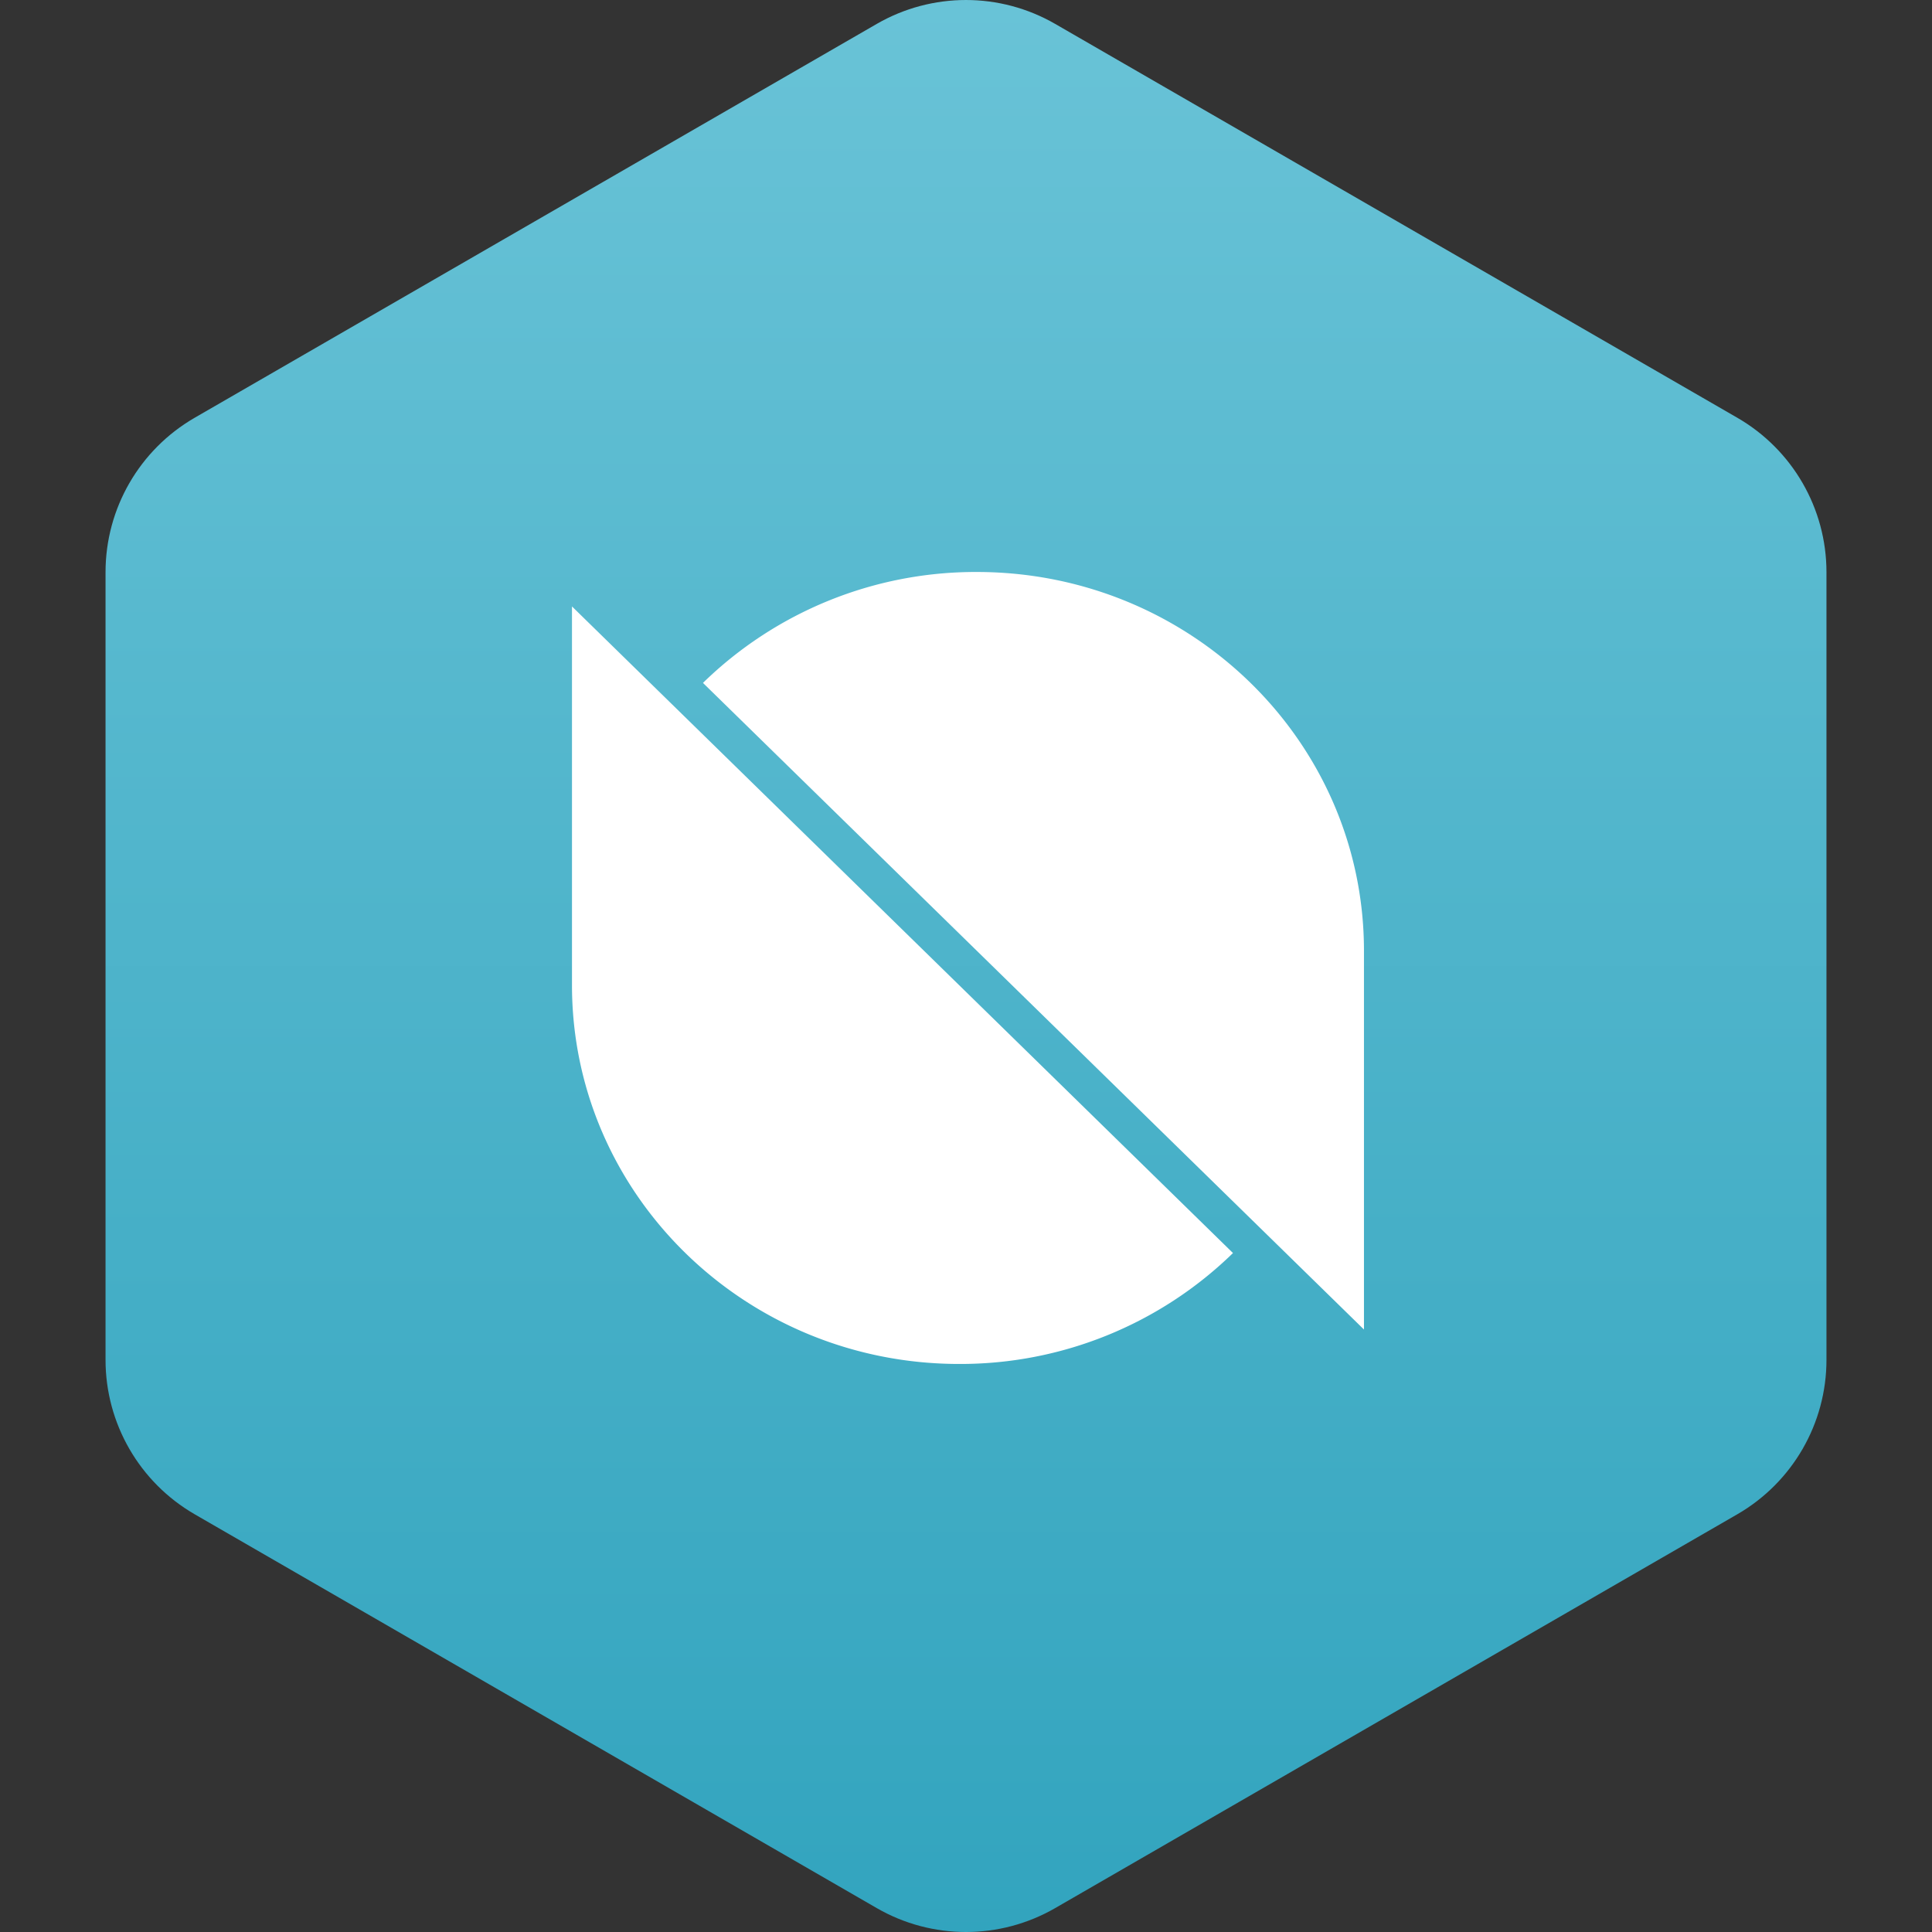 <?xml version="1.0"?>
<svg xmlns="http://www.w3.org/2000/svg" version="1.1" width="100" height="100" x="0" y="0" viewBox="0 0 483.013 483.013" xml:space="preserve">
	<rect x="0" y="0" width="483.013" height="483.013" fill="#333333" stroke="none"/>
	<defs>
		<linearGradient id="grad1" x1="0%" y1="0%" x2="100%" y2="0%">
			<stop offset="0%" style="stop-color:#32a4be;stop-opacity:1" />
			<stop offset="100%" style="stop-color:#69c3d7;stop-opacity:1" />
		</linearGradient>
	</defs>
	<g transform="matrix(6.123233995736766e-17,-1,1,6.123233995736766e-17,-0,483.014)">
		<path d="M477.043,219.205L378.575,48.677c-7.974-13.802-22.683-22.292-38.607-22.292H143.041c-15.923,0-30.628,8.49-38.608,22.292  L5.971,219.205c-7.961,13.801-7.961,30.785,0,44.588l98.462,170.543c7.98,13.802,22.685,22.293,38.608,22.293h196.926  c15.925,0,30.634-8.491,38.607-22.293l98.469-170.543C485.003,249.99,485.003,233.006,477.043,219.205z" fill="url(#grad1)" data-original="#000000" style="" class="" />
	</g>
	<g transform="scale(11) translate(6 6)">
		<path d="M25 24.217L9.977 9.521A8.871 8.871 0 0116.2 7c4.86 0 8.8 3.854 8.8 8.609zM7 7.783l15.023 14.696A8.871 8.871 0 0115.8 25C10.94 25 7 21.146 7 16.391z" fill="#fff" />
	</g>
</svg>
